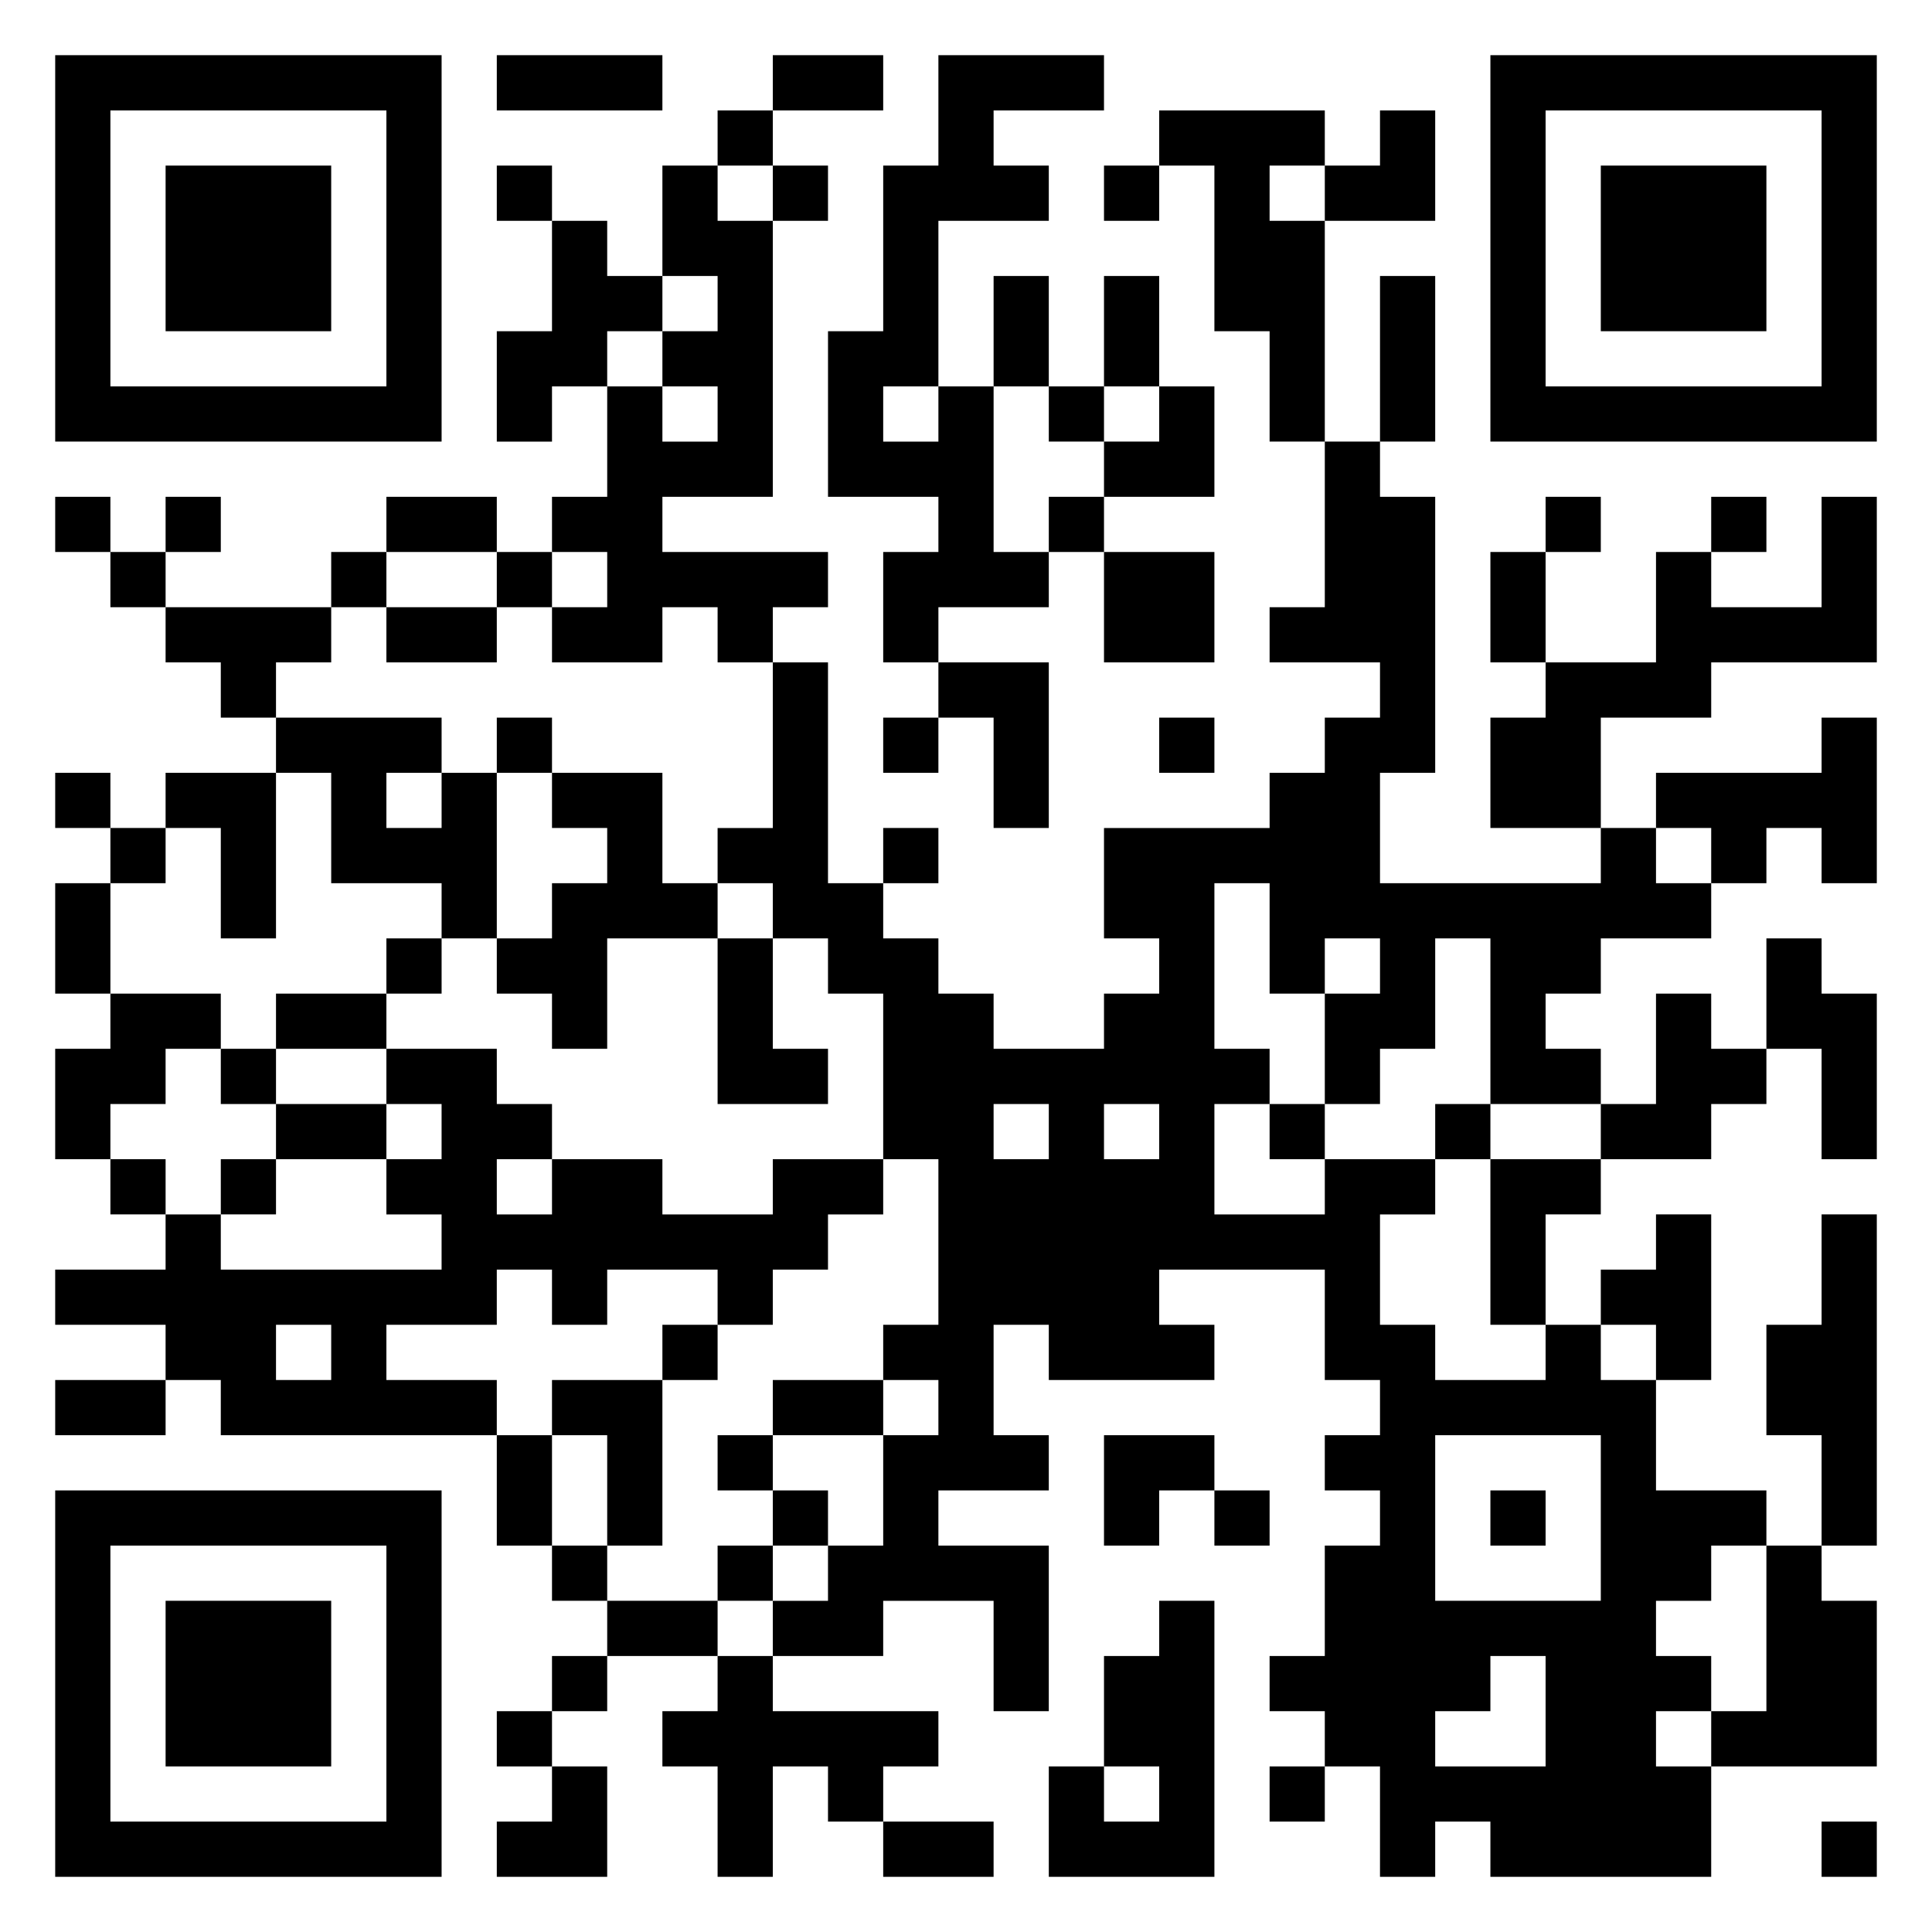 <svg xmlns="http://www.w3.org/2000/svg" viewBox="0 0 35 35"><path d="M1 1h7v7h-7zM9 1h3v1h-3zM14 1h2v1h-2zM17 1h3v1h-2v1h1v1h-2v3h-1v1h1v-1h1v3h1v1h-2v1h-1v-2h1v-1h-2v-3h1v-3h1zM27 1h7v7h-7zM2 2v5h5v-5zM13 2h1v1h-1zM21 2h3v1h-1v1h1v4h-1v-2h-1v-3h-1zM25 2h1v2h-2v-1h1zM28 2v5h5v-5zM3 3h3v3h-3zM9 3h1v1h-1zM12 3h1v1h1v5h-2v1h3v1h-1v1h-1v-1h-1v1h-2v-1h1v-1h-1v-1h1v-2h1v1h1v-1h-1v-1h1v-1h-1zM14 3h1v1h-1zM20 3h1v1h-1zM29 3h3v3h-3zM10 4h1v1h1v1h-1v1h-1v1h-1v-2h1zM18 5h1v2h-1zM20 5h1v2h-1zM25 5h1v3h-1zM19 7h1v1h-1zM21 7h1v2h-2v-1h1zM24 8h1v1h1v5h-1v2h4v-1h1v1h1v1h-2v1h-1v1h1v1h-2v-3h-1v2h-1v1h-1v-2h1v-1h-1v1h-1v-2h-1v3h1v1h-1v2h2v-1h2v1h-1v2h1v1h2v-1h1v1h1v2h2v1h-1v1h-1v1h1v1h-1v1h1v2h-4v-1h-1v1h-1v-2h-1v-1h-1v-1h1v-2h1v-1h-1v-1h1v-1h-1v-2h-3v1h1v1h-3v-1h-1v2h1v1h-2v1h2v3h-1v-2h-2v1h-2v-1h1v-1h1v-2h1v-1h-1v-1h1v-3h-1v-3h-1v-1h-1v-1h-1v-1h1v-3h1v4h1v1h1v1h1v1h2v-1h1v-1h-1v-2h3v-1h1v-1h1v-1h-2v-1h1zM1 9h1v1h-1zM3 9h1v1h-1zM7 9h2v1h-2zM19 9h1v1h-1zM28 9h1v1h-1zM31 9h1v1h-1zM33 9h1v3h-3v1h-2v2h-2v-2h1v-1h2v-2h1v1h2zM2 10h1v1h-1zM6 10h1v1h-1zM9 10h1v1h-1zM20 10h2v2h-2zM27 10h1v2h-1zM3 11h3v1h-1v1h-1v-1h-1zM7 11h2v1h-2zM17 12h2v3h-1v-2h-1zM5 13h3v1h-1v1h1v-1h1v3h-1v-1h-2v-2h-1zM9 13h1v1h-1zM16 13h1v1h-1zM21 13h1v1h-1zM33 13h1v3h-1v-1h-1v1h-1v-1h-1v-1h3zM1 14h1v1h-1zM3 14h2v3h-1v-2h-1zM10 14h2v2h1v1h-2v2h-1v-1h-1v-1h1v-1h1v-1h-1zM2 15h1v1h-1zM16 15h1v1h-1zM1 16h1v2h-1zM7 17h1v1h-1zM13 17h1v2h1v1h-2zM32 17h1v1h1v3h-1v-2h-1zM2 18h2v1h-1v1h-1v1h-1v-2h1zM5 18h2v1h-2zM30 18h1v1h1v1h-1v1h-2v-1h1zM4 19h1v1h-1zM7 19h2v1h1v1h-1v1h1v-1h2v1h2v-1h2v1h-1v1h-1v1h-1v-1h-2v1h-1v-1h-1v1h-2v1h2v1h-5v-1h-1v-1h-2v-1h2v-1h1v1h4v-1h-1v-1h1v-1h-1zM5 20h2v1h-2zM18 20v1h1v-1zM20 20v1h1v-1zM23 20h1v1h-1zM26 20h1v1h-1zM2 21h1v1h-1zM4 21h1v1h-1zM27 21h2v1h-1v2h-1zM30 22h1v3h-1v-1h-1v-1h1zM33 22h1v6h-1v-2h-1v-2h1zM5 24v1h1v-1zM12 24h1v1h-1zM1 25h2v1h-2zM10 25h2v3h-1v-2h-1zM14 25h2v1h-2zM9 26h1v2h-1zM13 26h1v1h-1zM20 26h2v1h-1v1h-1zM26 26v3h3v-3zM1 27h7v7h-7zM14 27h1v1h-1zM22 27h1v1h-1zM27 27h1v1h-1zM2 28v5h5v-5zM10 28h1v1h-1zM13 28h1v1h-1zM32 28h1v1h1v3h-3v-1h1zM3 29h3v3h-3zM11 29h2v1h-2zM21 29h1v5h-3v-2h1v1h1v-1h-1v-2h1zM10 30h1v1h-1zM13 30h1v1h3v1h-1v1h-1v-1h-1v2h-1v-2h-1v-1h1zM27 30v1h-1v1h2v-2zM9 31h1v1h-1zM10 32h1v2h-2v-1h1zM23 32h1v1h-1zM16 33h2v1h-2zM33 33h1v1h-1z"/></svg>